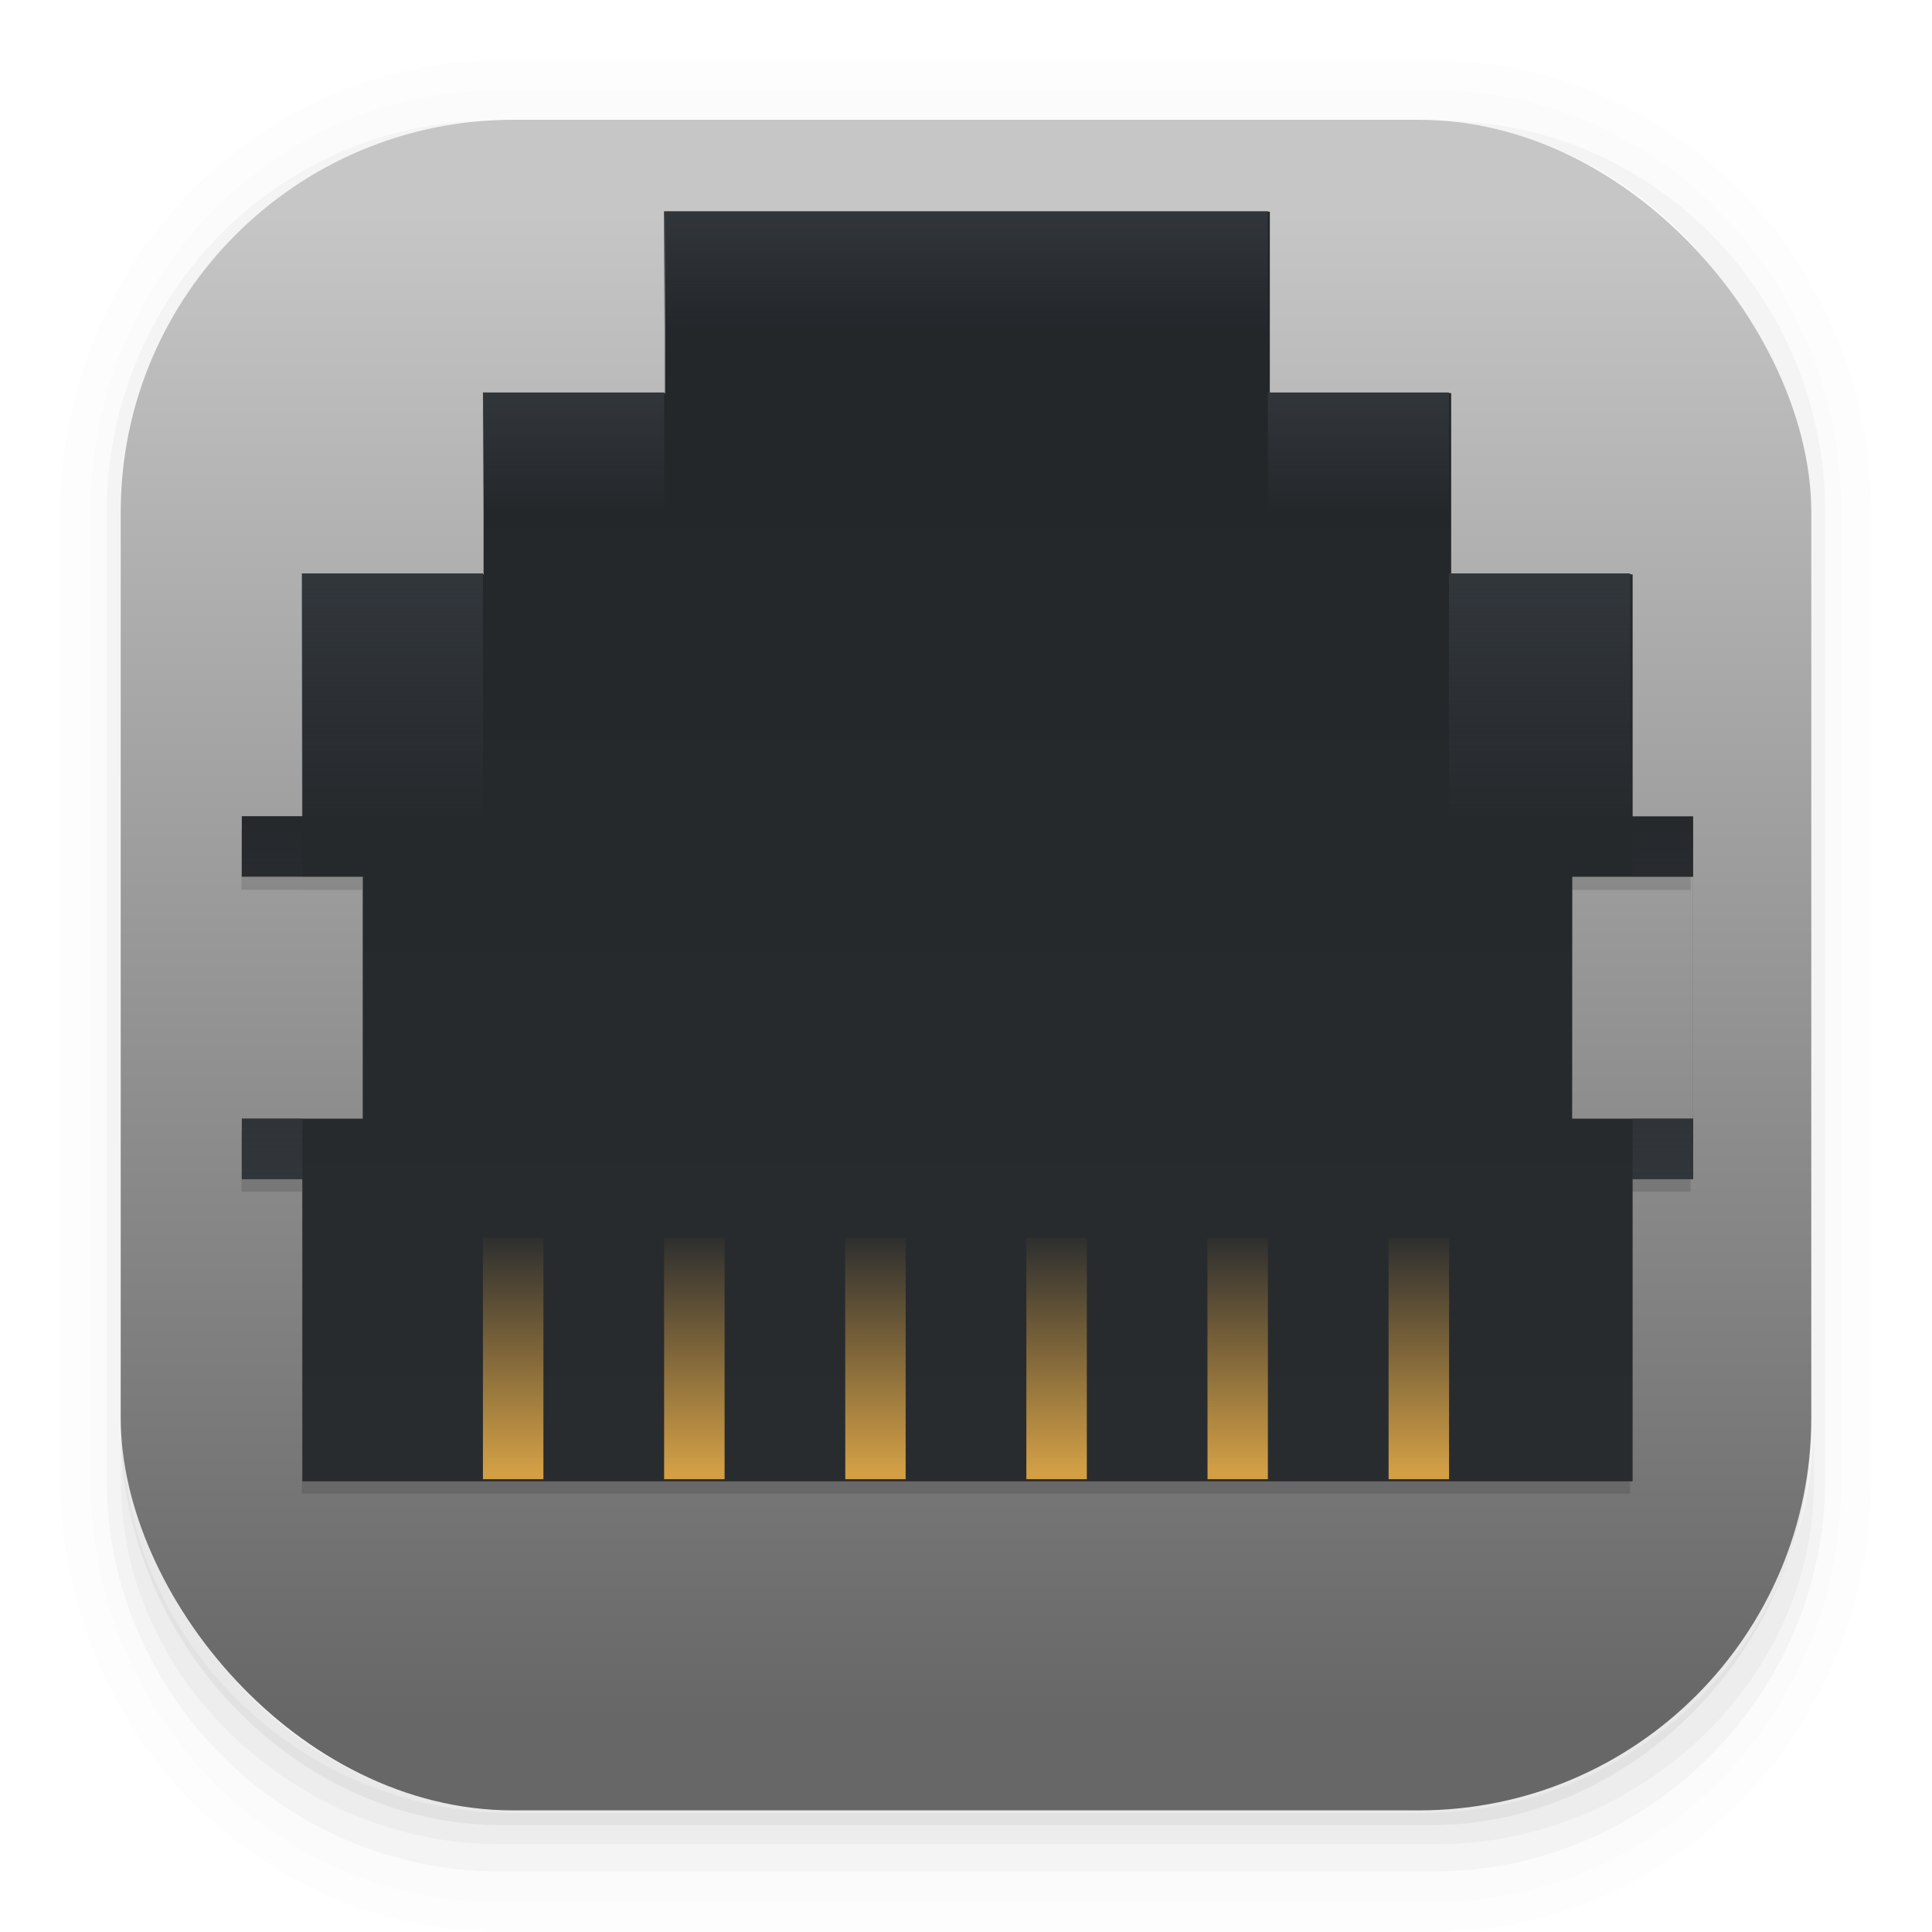 <svg width="64" height="64" version="1.1" viewBox="0 0 16.934 16.934" xmlns="http://www.w3.org/2000/svg" xmlns:xlink="http://www.w3.org/1999/xlink">
 <defs>
  <linearGradient id="linearGradient862-3" x1="7.937" x2="7.937" y1="15.081" y2="1.852" gradientTransform="scale(1)" gradientUnits="userSpaceOnUse">
   <stop stop-color="#676767" offset="0"/>
   <stop stop-color="#c6c6c6" offset="1"/>
  </linearGradient>
  <filter id="filter970" x="-.101" y="-.116" width="1.202" height="1.232" color-interpolation-filters="sRGB">
   <feGaussianBlur stdDeviation="0.536"/>
  </filter>
 </defs>
 <linearGradient id="a">
  <stop stop-color="#31363b" offset="0"/>
  <stop stop-color="#31363b" stop-opacity="0" offset="1"/>
 </linearGradient>
 <linearGradient id="d" x1="16.001" x2="16.001" y1="27.001" y2="6" gradientTransform="matrix(2 0 0 -2 0 60.999)" gradientUnits="userSpaceOnUse">
  <stop stop-color="#232629" offset="0"/>
  <stop stop-color="#292c2f" offset="1"/>
 </linearGradient>
 <linearGradient id="e" x1="4.234" x2="4.234" y1="290.65" y2="291.18" gradientTransform="matrix(2 0 0 -4 -1.588 1175.5)" gradientUnits="userSpaceOnUse">
  <stop stop-color="#fdbc4b" stop-opacity=".8" offset="0"/>
  <stop stop-color="#fdbc4b" stop-opacity="0" offset="1"/>
 </linearGradient>
 <linearGradient id="f" x1="4.233" x2="4.233" y1="295.15" y2="294.62" gradientTransform="matrix(2.5 0 0 -2 -2.116 592.15)" gradientUnits="userSpaceOnUse" xlink:href="#a"/>
 <linearGradient id="g" x1="4.587" x2="4.587" y1="295.15" y2="294.62" gradientTransform="matrix(.75 0 0 -2 1.852 593.74)" gradientUnits="userSpaceOnUse" xlink:href="#a"/>
 <linearGradient id="h" x1="3.88" x2="3.88" y1="295.15" y2="294.62" gradientTransform="matrix(.75 0 0 -2 8.732 593.74)" gradientUnits="userSpaceOnUse" xlink:href="#a"/>
 <linearGradient id="i" x1="7.41" x2="7.41" y1="295.41" y2="294.62" gradientTransform="matrix(.945 0 0 15.118 50.999 -4426.8)" gradientUnits="userSpaceOnUse" xlink:href="#a"/>
 <linearGradient id="j" x1="1.062" x2="1.062" y1="295.41" y2="294.62" gradientTransform="matrix(.945 0 0 15.118 4.996 -4426.8)" gradientUnits="userSpaceOnUse" xlink:href="#a"/>
 <linearGradient id="k" x1="4.587" x2="4.587" y1="295.25" y2="294.62" gradientTransform="matrix(.75 0 0 -3.333 .264 989.21)" gradientUnits="userSpaceOnUse" xlink:href="#a"/>
 <linearGradient id="l" x1="3.88" x2="3.88" y1="295.25" y2="294.62" gradientTransform="matrix(.75 0 0 -3.333 10.32 989.21)" gradientUnits="userSpaceOnUse" xlink:href="#a"/>
 <g transform="scale(1)" shape-rendering="auto">
  <path d="m4.369 0.529c-2.114 0-3.84 1.784-3.84 3.968v8.467c0 2.185 1.726 3.968 3.84 3.968h8.194c2.114 0 3.84-1.784 3.84-3.968v-8.467c0-2.185-1.726-3.968-3.84-3.968zm0.257 0.521h7.681c1.844 0 3.329 1.534 3.329 3.44v7.937c0 1.906-1.485 3.44-3.329 3.44h-7.681c-1.844 0-3.329-1.534-3.329-3.44v-7.937c0-1.906 1.485-3.44 3.329-3.44z" color="#FF6700000" color-rendering="auto" dominant-baseline="auto" image-rendering="auto" opacity=".01" solid-color="#FF6700000" stop-color="#FF6700000" style="font-feature-settings:normal;font-variant-alternates:normal;font-variant-caps:normal;font-variant-east-asian:normal;font-variant-ligatures:normal;font-variant-numeric:normal;font-variant-position:normal;font-variation-settings:normal;inline-size:0;isolation:auto;mix-blend-mode:normal;shape-margin:0;shape-padding:0;text-decoration-color:#FF6700000;text-decoration-line:none;text-decoration-style:solid;text-indent:0;text-orientation:mixed;text-transform:none;white-space:normal"/>
  <path d="m4.359 0.794c-1.967 0-3.564 1.653-3.564 3.688v8.5c0 2.035 1.597 3.688 3.564 3.688h8.216c1.967 0 3.564-1.653 3.564-3.688v-8.5c0-2.035-1.598-3.688-3.564-3.688zm0.272 0.256h7.672c1.842 0 3.325 1.534 3.325 3.44v7.937c0 1.906-1.483 3.44-3.325 3.44h-7.672c-1.842 0-3.325-1.534-3.325-3.44v-7.937c0-1.906 1.483-3.44 3.325-3.44z" color="#FF6700000" color-rendering="auto" dominant-baseline="auto" image-rendering="auto" opacity=".01" solid-color="#FF6700000" stop-color="#FF6700000" style="font-feature-settings:normal;font-variant-alternates:normal;font-variant-caps:normal;font-variant-east-asian:normal;font-variant-ligatures:normal;font-variant-numeric:normal;font-variant-position:normal;font-variation-settings:normal;inline-size:0;isolation:auto;mix-blend-mode:normal;shape-margin:0;shape-padding:0;text-decoration-color:#FF6700000;text-decoration-line:none;text-decoration-style:solid;text-indent:0;text-orientation:mixed;text-transform:none;white-space:normal"/>
  <path d="m4.31 1.058c-1.866 0-3.375 1.538-3.375 3.439v8.467c0 1.901 1.57 3.439 3.436 3.439h8.2c1.866 0 3.427-1.538 3.427-3.439v-8.467c0-1.901-1.51-3.439-3.376-3.439h-0.097c1.794 0.087 3.214 1.582 3.214 3.432v7.937c0 1.906-1.506 3.44-3.377 3.44h-7.79c-1.871 0-3.377-1.534-3.377-3.44v-7.937c0-1.85 1.42-3.345 3.214-3.432z" color="#FF6700000" color-rendering="auto" dominant-baseline="auto" image-rendering="auto" opacity=".03" solid-color="#FF6700000" stop-color="#FF6700000" style="font-feature-settings:normal;font-variant-alternates:normal;font-variant-caps:normal;font-variant-east-asian:normal;font-variant-ligatures:normal;font-variant-numeric:normal;font-variant-position:normal;font-variation-settings:normal;inline-size:0;isolation:auto;mix-blend-mode:normal;shape-margin:0;shape-padding:0;text-decoration-color:#FF6700000;text-decoration-line:none;text-decoration-style:solid;text-indent:0;text-orientation:mixed;text-transform:none;white-space:normal"/>
  <path transform="scale(.265)" d="m4 46.969v2.031c0 6.648 5.896 12 12.544 12h30.961c6.648 0 12.495-5.352 12.495-12v-1.992c-0.021 7.185-5.81 12.963-13 12.963h-29.998c-7.203 0-13.002-5.799-13.002-13.002z" color="#FF6700000" color-rendering="auto" dominant-baseline="auto" image-rendering="auto" opacity=".03" solid-color="#FF6700000" stop-color="#FF6700000" style="font-feature-settings:normal;font-variant-alternates:normal;font-variant-caps:normal;font-variant-east-asian:normal;font-variant-ligatures:normal;font-variant-numeric:normal;font-variant-position:normal;font-variation-settings:normal;inline-size:0;isolation:auto;mix-blend-mode:normal;shape-margin:0;shape-padding:0;text-decoration-color:#FF6700000;text-decoration-line:none;text-decoration-style:solid;text-indent:0;text-orientation:mixed;text-transform:none;white-space:normal"/>
  <path d="m1.058 11.906v0.592c0 1.939 1.573 3.499 3.332 3.499h8.16c1.759 0 3.324-1.561 3.324-3.499v-0.581c-0.006 2.095-1.537 3.78-3.439 3.78h-7.937c-1.906 0-3.44-1.691-3.44-3.792z" color="#FF6700000" color-rendering="auto" dominant-baseline="auto" image-rendering="auto" opacity=".05" solid-color="#FF6700000" stop-color="#FF6700000" style="font-feature-settings:normal;font-variant-alternates:normal;font-variant-caps:normal;font-variant-east-asian:normal;font-variant-ligatures:normal;font-variant-numeric:normal;font-variant-position:normal;font-variation-settings:normal;inline-size:0;isolation:auto;mix-blend-mode:normal;shape-margin:0;shape-padding:0;text-decoration-color:#FF6700000;text-decoration-line:none;text-decoration-style:solid;text-indent:0;text-orientation:mixed;text-transform:none;white-space:normal"/>
 </g>
 <rect x="1.058" y="1.05" width="14.818" height="14.818" rx="3.44" ry="3.44" fill="url(#linearGradient862-3)" stroke-width="1"/>
 <path d="m5.821 1.979v1.588h-1.588v1.586h-1.587v2.117h-0.53v0.529h0.53v0.001h0.529v2.117h-1.058v-5.132e-4h-5.168e-4v0.529h0.53v2.646h11.642v-2.646h0.53v-3.174h-0.53v-2.118h-1.588v-1.586h-1.587v-1.588zm7.939 5.821h1.057v2.117h-1.058z" filter="url(#filter970)" opacity=".35" stroke-width=".265"/>
 <path transform="scale(.265)" d="m22 7v6.002h-6.002v5.994h-5.998v8h-2.002v2h2.002v0.004h2v8h-4v-0.002h-0.002v1.998h2.002v10h44v-10h2.002v-11.996h-2.002v-8.004h-6.002v-5.994h-5.998v-6.002h-20zm30.004 22h3.996v8h-4l0.004-8z" fill="url(#d)"/>
 <g stroke-width="2">
  <path d="m4.233 12.965h.53v-2.117h-.53zm1.588 0h.53v-2.117h-.53zm6.35 0h.53v-2.117h-.53zm-1.587 0h.529v-2.117h-.53zm-1.588 0h.53v-2.117h-.53zm-1.587 0h.529v-2.117h-.53z" fill="url(#e)"/>
  <path d="m5.821 2.91h5.292v-1.058h-5.293z" fill="url(#f)"/>
  <path d="m4.233 4.498h1.588v-1.058h-1.588z" fill="url(#g)"/>
  <path d="m11.113 4.498h1.587v-1.058h-1.587z" fill="url(#h)"/>
 </g>
 <path transform="scale(.265)" d="m56.002 26.996-2.002 0.004v2h2 0.002v-2.004zm-0.002 10.002v0.002h-2v2h2.002v-2.002h-0.002z" fill="url(#i)"/>
 <path transform="scale(.265)" d="m10 26.996-2 0.004v2h2v-2.004zm-2 10.004v2h2v-2h-2z" fill="url(#j)"/>
 <path d="m2.646 7.144h1.587v-2.118h-1.587z" fill="url(#k)" stroke-width="2"/>
 <path d="m12.7 7.144h1.588v-2.118h-1.588z" fill="url(#l)" stroke-width="2"/>
</svg>
